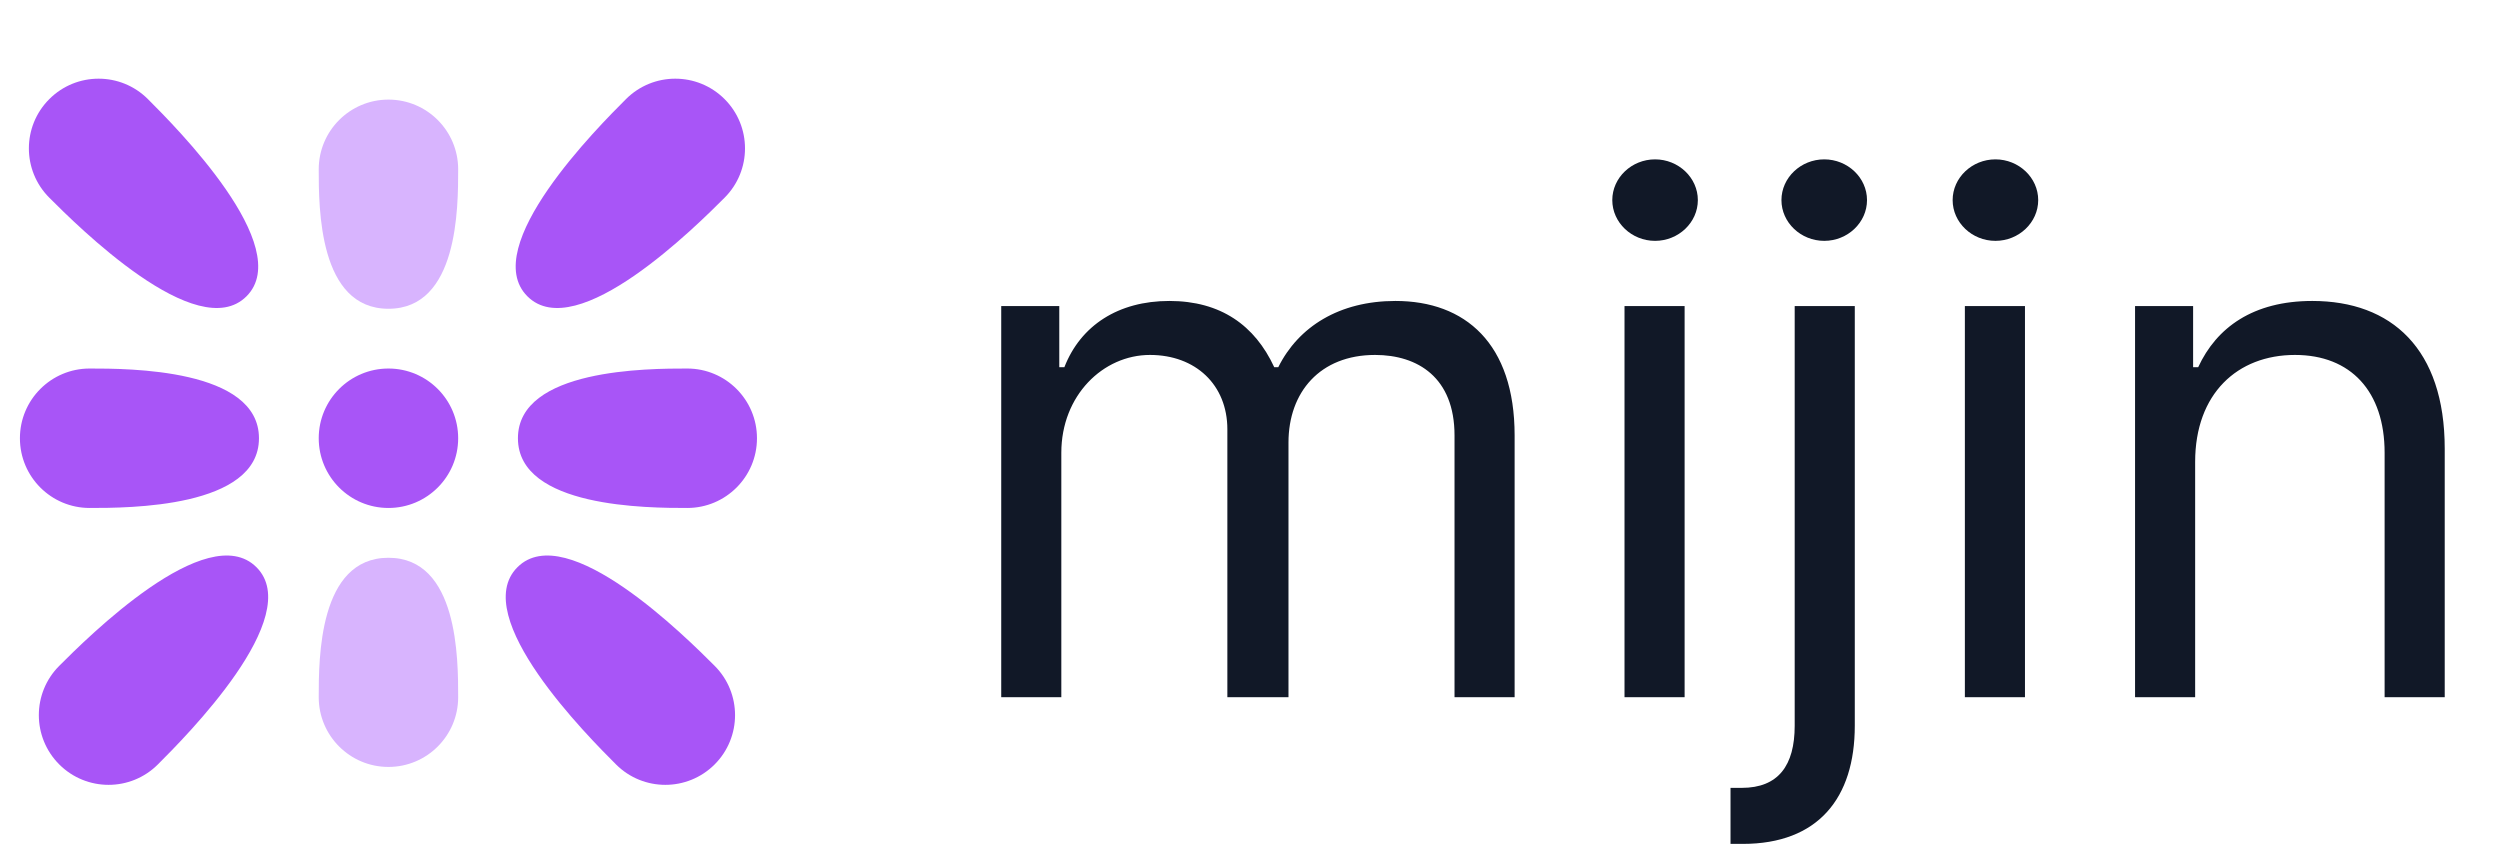 <svg width="251" height="87" viewBox="0 0 251 87" fill="none" xmlns="http://www.w3.org/2000/svg">
<g clip-path="url(#clip0)">
<circle cx="39" cy="44" r="7" fill="#A855F7"/>
<path d="M26 44C26 51 12.866 51 9 51C5.134 51 2 47.866 2 44C2 40.134 5.134 37 9 37C12.866 37 26 37 26 44Z" fill="#A855F7"/>
<path d="M24.749 29.749C19.799 34.699 7.683 22.583 4.95 19.849C2.216 17.116 2.216 12.683 4.95 9.95C7.683 7.216 12.116 7.216 14.849 9.95C17.583 12.683 29.698 24.799 24.749 29.749Z" fill="#A855F7"/>
<path d="M52.95 29.749C48 24.799 60.115 12.683 62.849 9.95C65.583 7.216 70.015 7.216 72.749 9.95C75.482 12.683 75.482 17.116 72.749 19.849C70.015 22.583 57.9 34.699 52.95 29.749Z" fill="#A855F7"/>
<path d="M51.95 56.95C56.899 52 69.015 64.116 71.749 66.849C74.482 69.583 74.482 74.015 71.749 76.749C69.015 79.482 64.583 79.482 61.849 76.749C59.115 74.015 47 61.9 51.95 56.95Z" fill="#A855F7"/>
<path d="M25.749 56.95C30.698 61.9 18.583 74.015 15.849 76.749C13.116 79.482 8.683 79.482 5.95 76.749C3.216 74.015 3.216 69.583 5.95 66.849C8.683 64.116 20.799 52 25.749 56.95Z" fill="#A855F7"/>
<path d="M52 44C52 37 65.134 37 69 37C72.866 37 76 40.134 76 44C76 47.866 72.866 51 69 51C65.134 51 52 51 52 44Z" fill="#A855F7"/>
<path d="M39 31C32 31 32 20.866 32 17C32 13.134 35.134 10 39 10C42.866 10 46 13.134 46 17C46 20.866 46 31 39 31Z" fill="#D8B4FE"/>
<path d="M39 56C46 56 46 66.134 46 70C46 73.866 42.866 77 39 77C35.134 77 32 73.866 32 70C32 66.134 32 56 39 56Z" fill="#D8B4FE"/>
</g>
<path d="M100.523 70H106.557V45.455C106.557 39.702 110.75 35.636 115.455 35.636C120.031 35.636 123.227 38.628 123.227 43.102V70H129.364V44.432C129.364 39.369 132.534 35.636 138.057 35.636C142.352 35.636 146.034 37.912 146.034 43.716V70H152.068V43.716C152.068 34.486 147.108 30.216 140.102 30.216C134.477 30.216 130.361 32.798 128.341 36.864H127.932C125.989 32.67 122.562 30.216 117.398 30.216C112.284 30.216 108.5 32.67 106.864 36.864H106.352V30.727H100.523V70ZM163.101 70H169.135V30.727H163.101V70ZM166.169 24.182C168.521 24.182 170.464 22.341 170.464 20.091C170.464 17.841 168.521 16 166.169 16C163.817 16 161.874 17.841 161.874 20.091C161.874 22.341 163.817 24.182 166.169 24.182ZM180.187 30.727V72.864C180.187 76.852 178.55 79.102 174.869 79.102H173.744V84.727H174.971C182.539 84.727 186.221 80.125 186.221 72.864V30.727H180.187ZM183.153 24.182C185.505 24.182 187.448 22.341 187.448 20.091C187.448 17.841 185.505 16 183.153 16C180.8 16 178.857 17.841 178.857 20.091C178.857 22.341 180.8 24.182 183.153 24.182ZM197.273 70H203.307V30.727H197.273V70ZM200.341 24.182C202.693 24.182 204.636 22.341 204.636 20.091C204.636 17.841 202.693 16 200.341 16C197.989 16 196.045 17.841 196.045 20.091C196.045 22.341 197.989 24.182 200.341 24.182ZM220.393 46.375C220.393 39.523 224.637 35.636 230.415 35.636C236.015 35.636 239.415 39.293 239.415 45.455V70H245.45V45.045C245.45 35.023 240.106 30.216 232.154 30.216C226.222 30.216 222.54 32.875 220.7 36.864H220.188V30.727H214.359V70H220.393V46.375Z" fill="#111827"/>
<defs>
<clipPath id="clip0">
<rect width="77.698" height="76.698" fill="white" transform="translate(0 5)"/>
</clipPath>
</defs>
</svg>

